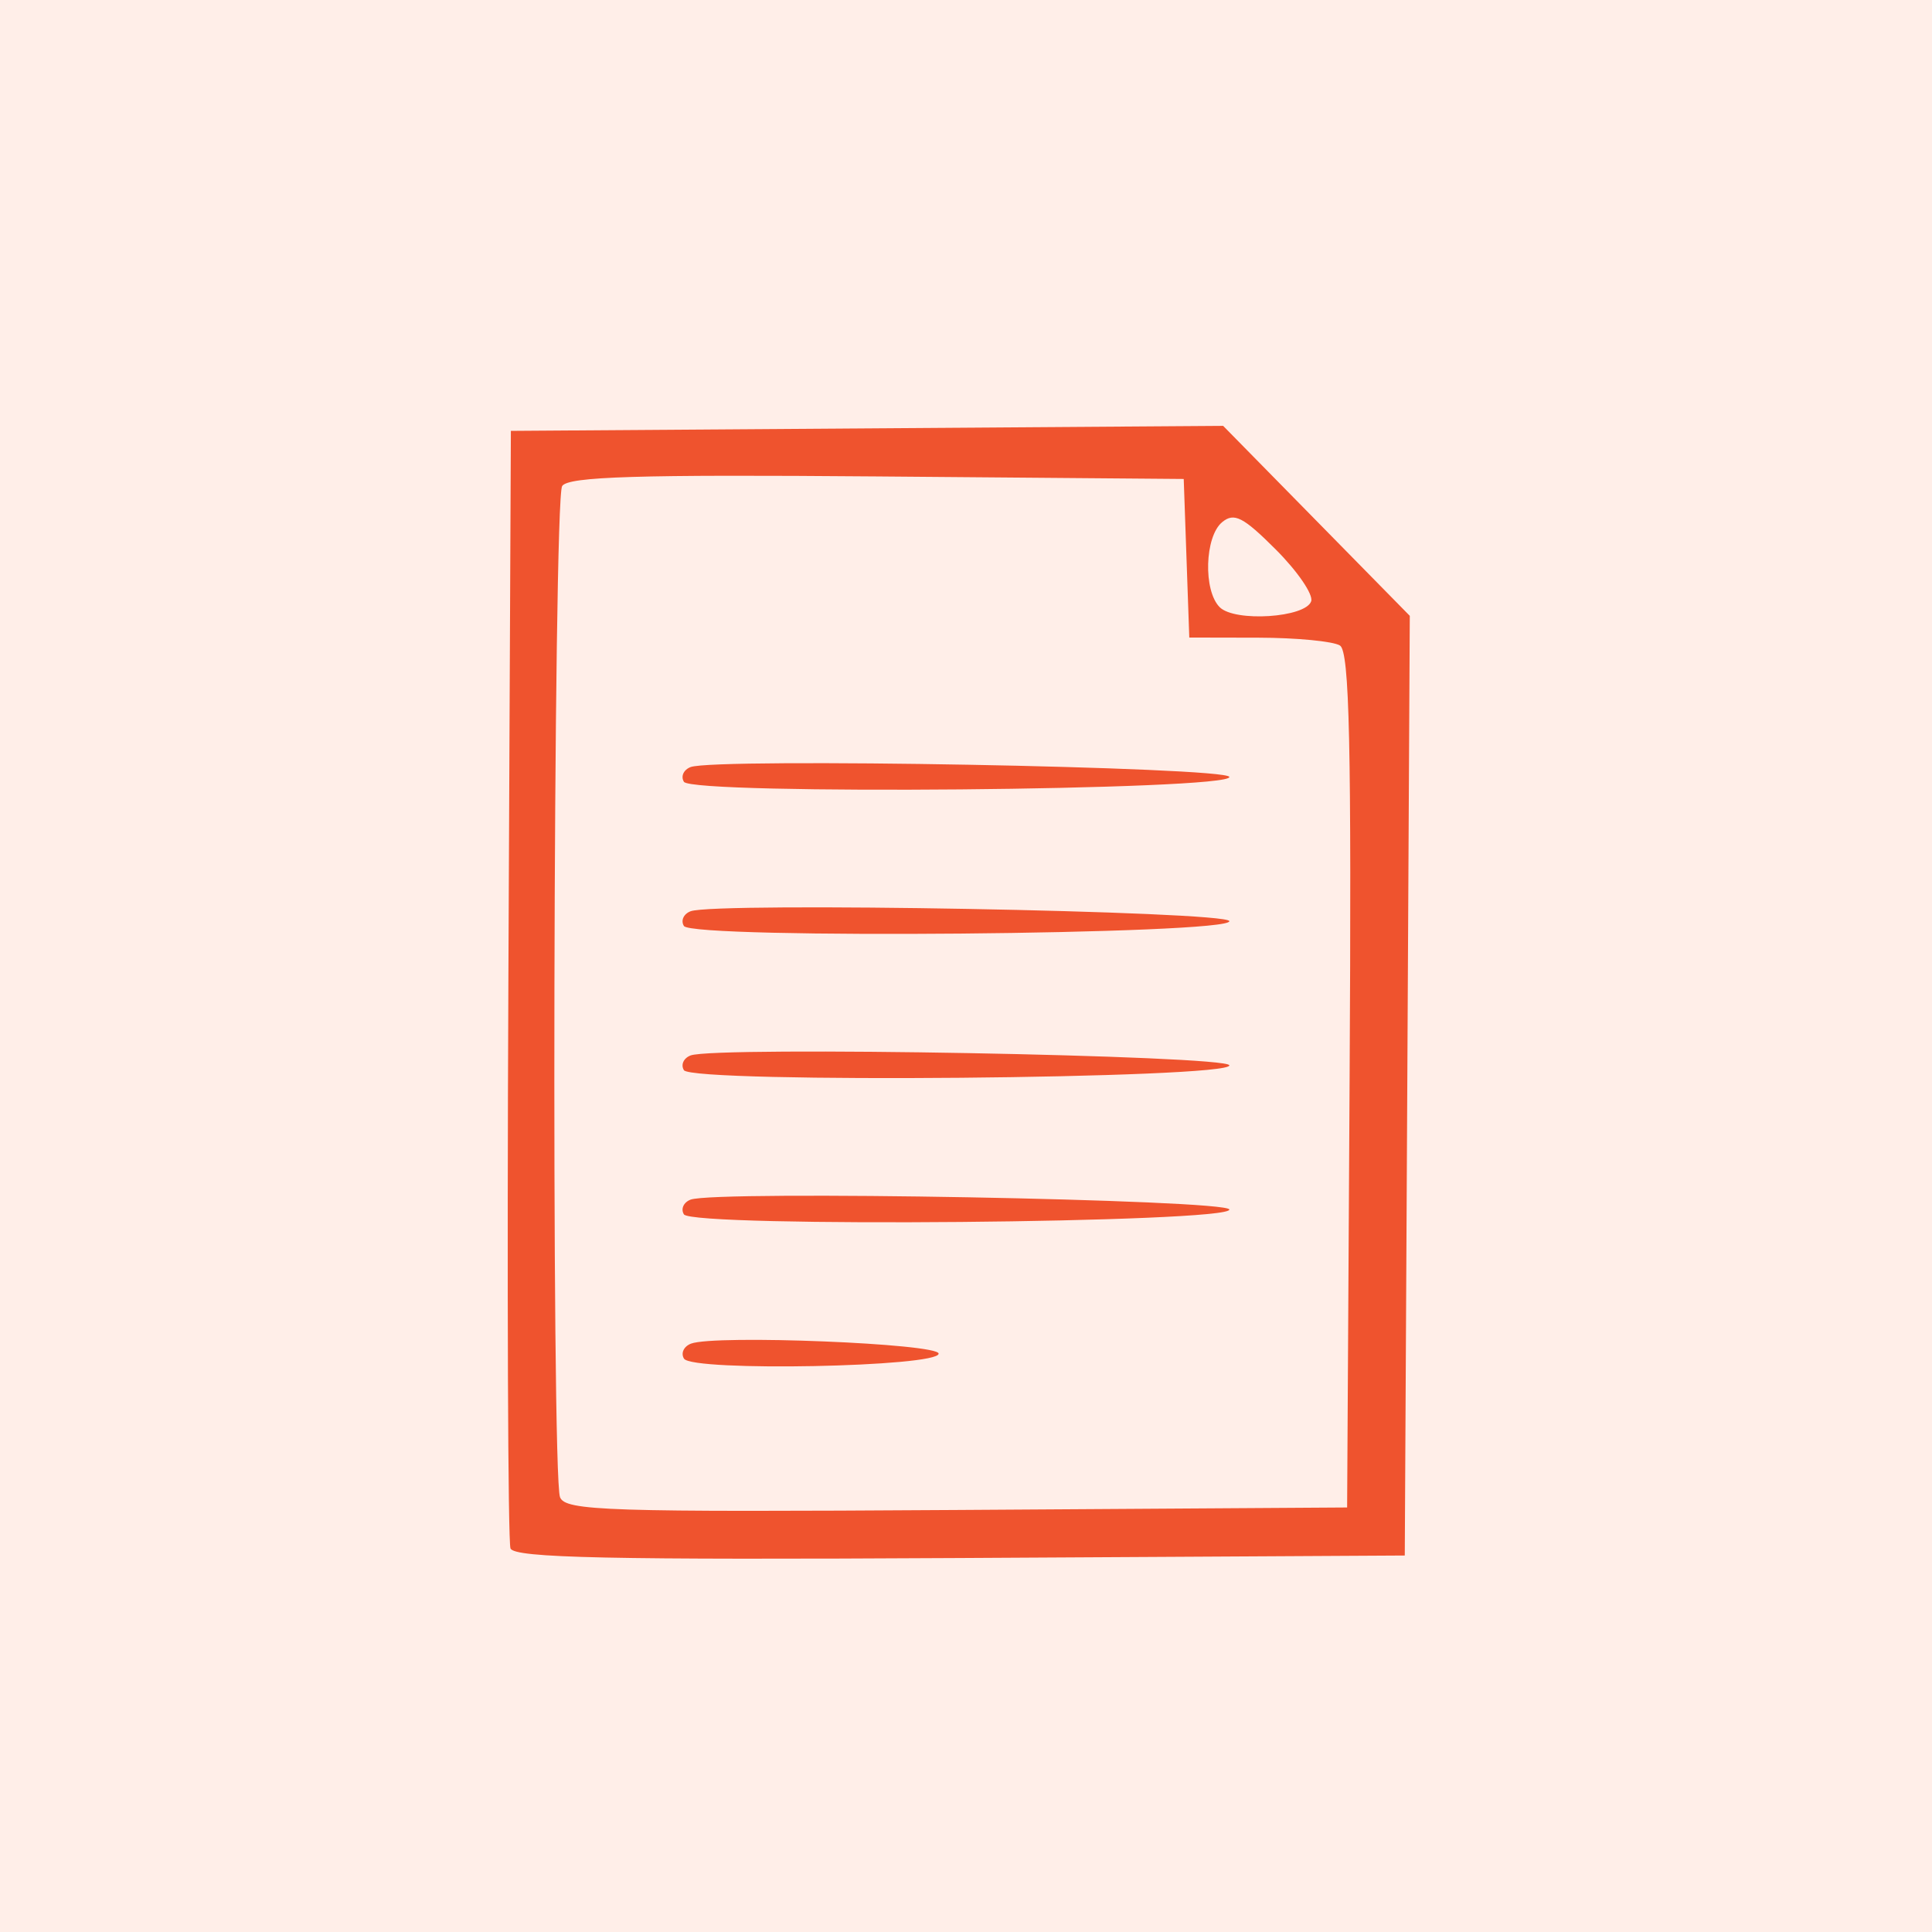 <?xml version="1.0" encoding="UTF-8" standalone="no"?>
<!-- Created with Inkscape (http://www.inkscape.org/) -->

<svg
   xmlns:dc="http://purl.org/dc/elements/1.1/"
   xmlns:cc="http://creativecommons.org/ns#"
   xmlns:rdf="http://www.w3.org/1999/02/22-rdf-syntax-ns#"
   xmlns:svg="http://www.w3.org/2000/svg"
   xmlns="http://www.w3.org/2000/svg"
   xmlns:sodipodi="http://sodipodi.sourceforge.net/DTD/sodipodi-0.dtd"
   xmlns:inkscape="http://www.inkscape.org/namespaces/inkscape"
   width="70.908mm"
   height="70.908mm"
   viewBox="0 0 70.908 70.908"
   version="1.1"
   id="svg8"
   inkscape:version="0.92.4 (5da689c313, 2019-01-14)"
   sodipodi:docname="pdf-arde.svg">
  <defs
     id="defs2" />
  <sodipodi:namedview
     id="base"
     pagecolor="#ffffff"
     bordercolor="#666666"
     borderopacity="1.0"
     inkscape:pageopacity="0.0"
     inkscape:pageshadow="2"
     inkscape:zoom="1.4"
     inkscape:cx="107.19611"
     inkscape:cy="135.90092"
     inkscape:document-units="mm"
     inkscape:current-layer="g828"
     showgrid="false"
     fit-margin-top="0"
     fit-margin-left="0"
     fit-margin-right="0"
     fit-margin-bottom="0"
     showguides="true"
     inkscape:guide-bbox="true"
     inkscape:snap-global="false"
     inkscape:window-width="1600"
     inkscape:window-height="860"
     inkscape:window-x="1366"
     inkscape:window-y="0"
     inkscape:window-maximized="1">
    <sodipodi:guide
       position="33.64,34.963"
       orientation="0,1"
       id="guide846"
       inkscape:locked="false" />
    <sodipodi:guide
       position="34.963,40.821"
       orientation="1,0"
       id="guide848"
       inkscape:locked="false" />
  </sodipodi:namedview>
  <g
     inkscape:label="Capa 1"
     inkscape:groupmode="layer"
     id="layer1"
     transform="translate(58.511,-113.379)">
    <g
       id="g828"
       transform="translate(-51.405,-8.315)">
      <rect
         style="opacity:1;fill:#ffeee8;fill-opacity:1;stroke:none;stroke-width:1.937;stroke-miterlimit:4;stroke-dasharray:none;stroke-opacity:1"
         id="rect869"
         width="71.249"
         height="71.249"
         x="-7.295"
         y="121.354" />
      <g
         id="g930">
        <path
           style="fill:#ef532e;stroke-width:0.353"
           d="m 11.63,178.522 c -0.094,-0.244 -0.129,-9.573 -0.078,-20.729 l 0.092,-20.285 13.071,-0.092 13.071,-0.092 3.425,3.486 3.425,3.486 -0.092,17.244 -0.092,17.244 -16.326,0.092 c -12.872,0.072 -16.362,-0.002 -16.496,-0.353 z m 30.797,-17.178 c 0.072,-12.306 -0.004,-15.736 -0.353,-15.958 -0.245,-0.155 -1.589,-0.285 -2.988,-0.288 l -2.543,-0.005 -0.102,-2.91 -0.102,-2.91 -11.265,-0.093 c -8.777,-0.073 -11.327,0.005 -11.548,0.353 -0.327,0.515 -0.402,36.265 -0.078,37.11 0.193,0.503 1.708,0.552 14.552,0.47 l 14.336,-0.092 z m -24.429,10.215 c -0.124,-0.201 -0.009,-0.449 0.257,-0.551 0.873,-0.335 9.089,-0.004 9.089,0.367 -2.12e-4,0.489 -9.048,0.667 -9.346,0.184 z m -0.003,-5.296 c -0.123,-0.198 -0.012,-0.442 0.245,-0.54 0.901,-0.346 19.683,-0.003 19.773,0.361 0.123,0.492 -19.716,0.67 -20.019,0.179 z m 0,-5.292 c -0.123,-0.198 -0.012,-0.442 0.245,-0.54 0.901,-0.346 19.683,-0.003 19.773,0.361 0.123,0.492 -19.716,0.67 -20.019,0.179 z m 0,-5.292 c -0.123,-0.198 -0.012,-0.442 0.245,-0.54 0.901,-0.346 19.683,-0.003 19.773,0.361 0.123,0.492 -19.716,0.67 -20.019,0.179 z m 0,-5.292 c -0.123,-0.198 -0.012,-0.442 0.245,-0.54 0.901,-0.346 19.683,-0.003 19.773,0.361 0.123,0.492 -19.716,0.67 -20.019,0.179 z m 23.022,-6.627 c 0.081,-0.248 -0.502,-1.1 -1.296,-1.895 -1.201,-1.201 -1.533,-1.371 -1.973,-1.006 -0.64,0.531 -0.697,2.512 -0.089,3.12 0.555,0.555 3.159,0.385 3.358,-0.219 z"
           id="path932"
           inkscape:connector-curvature="0" />
      </g>
    </g>
    <path
       style="fill:#000000;stroke-width:0.353"
       d=""
       id="path826"
       inkscape:connector-curvature="0" />
  </g>
</svg>
